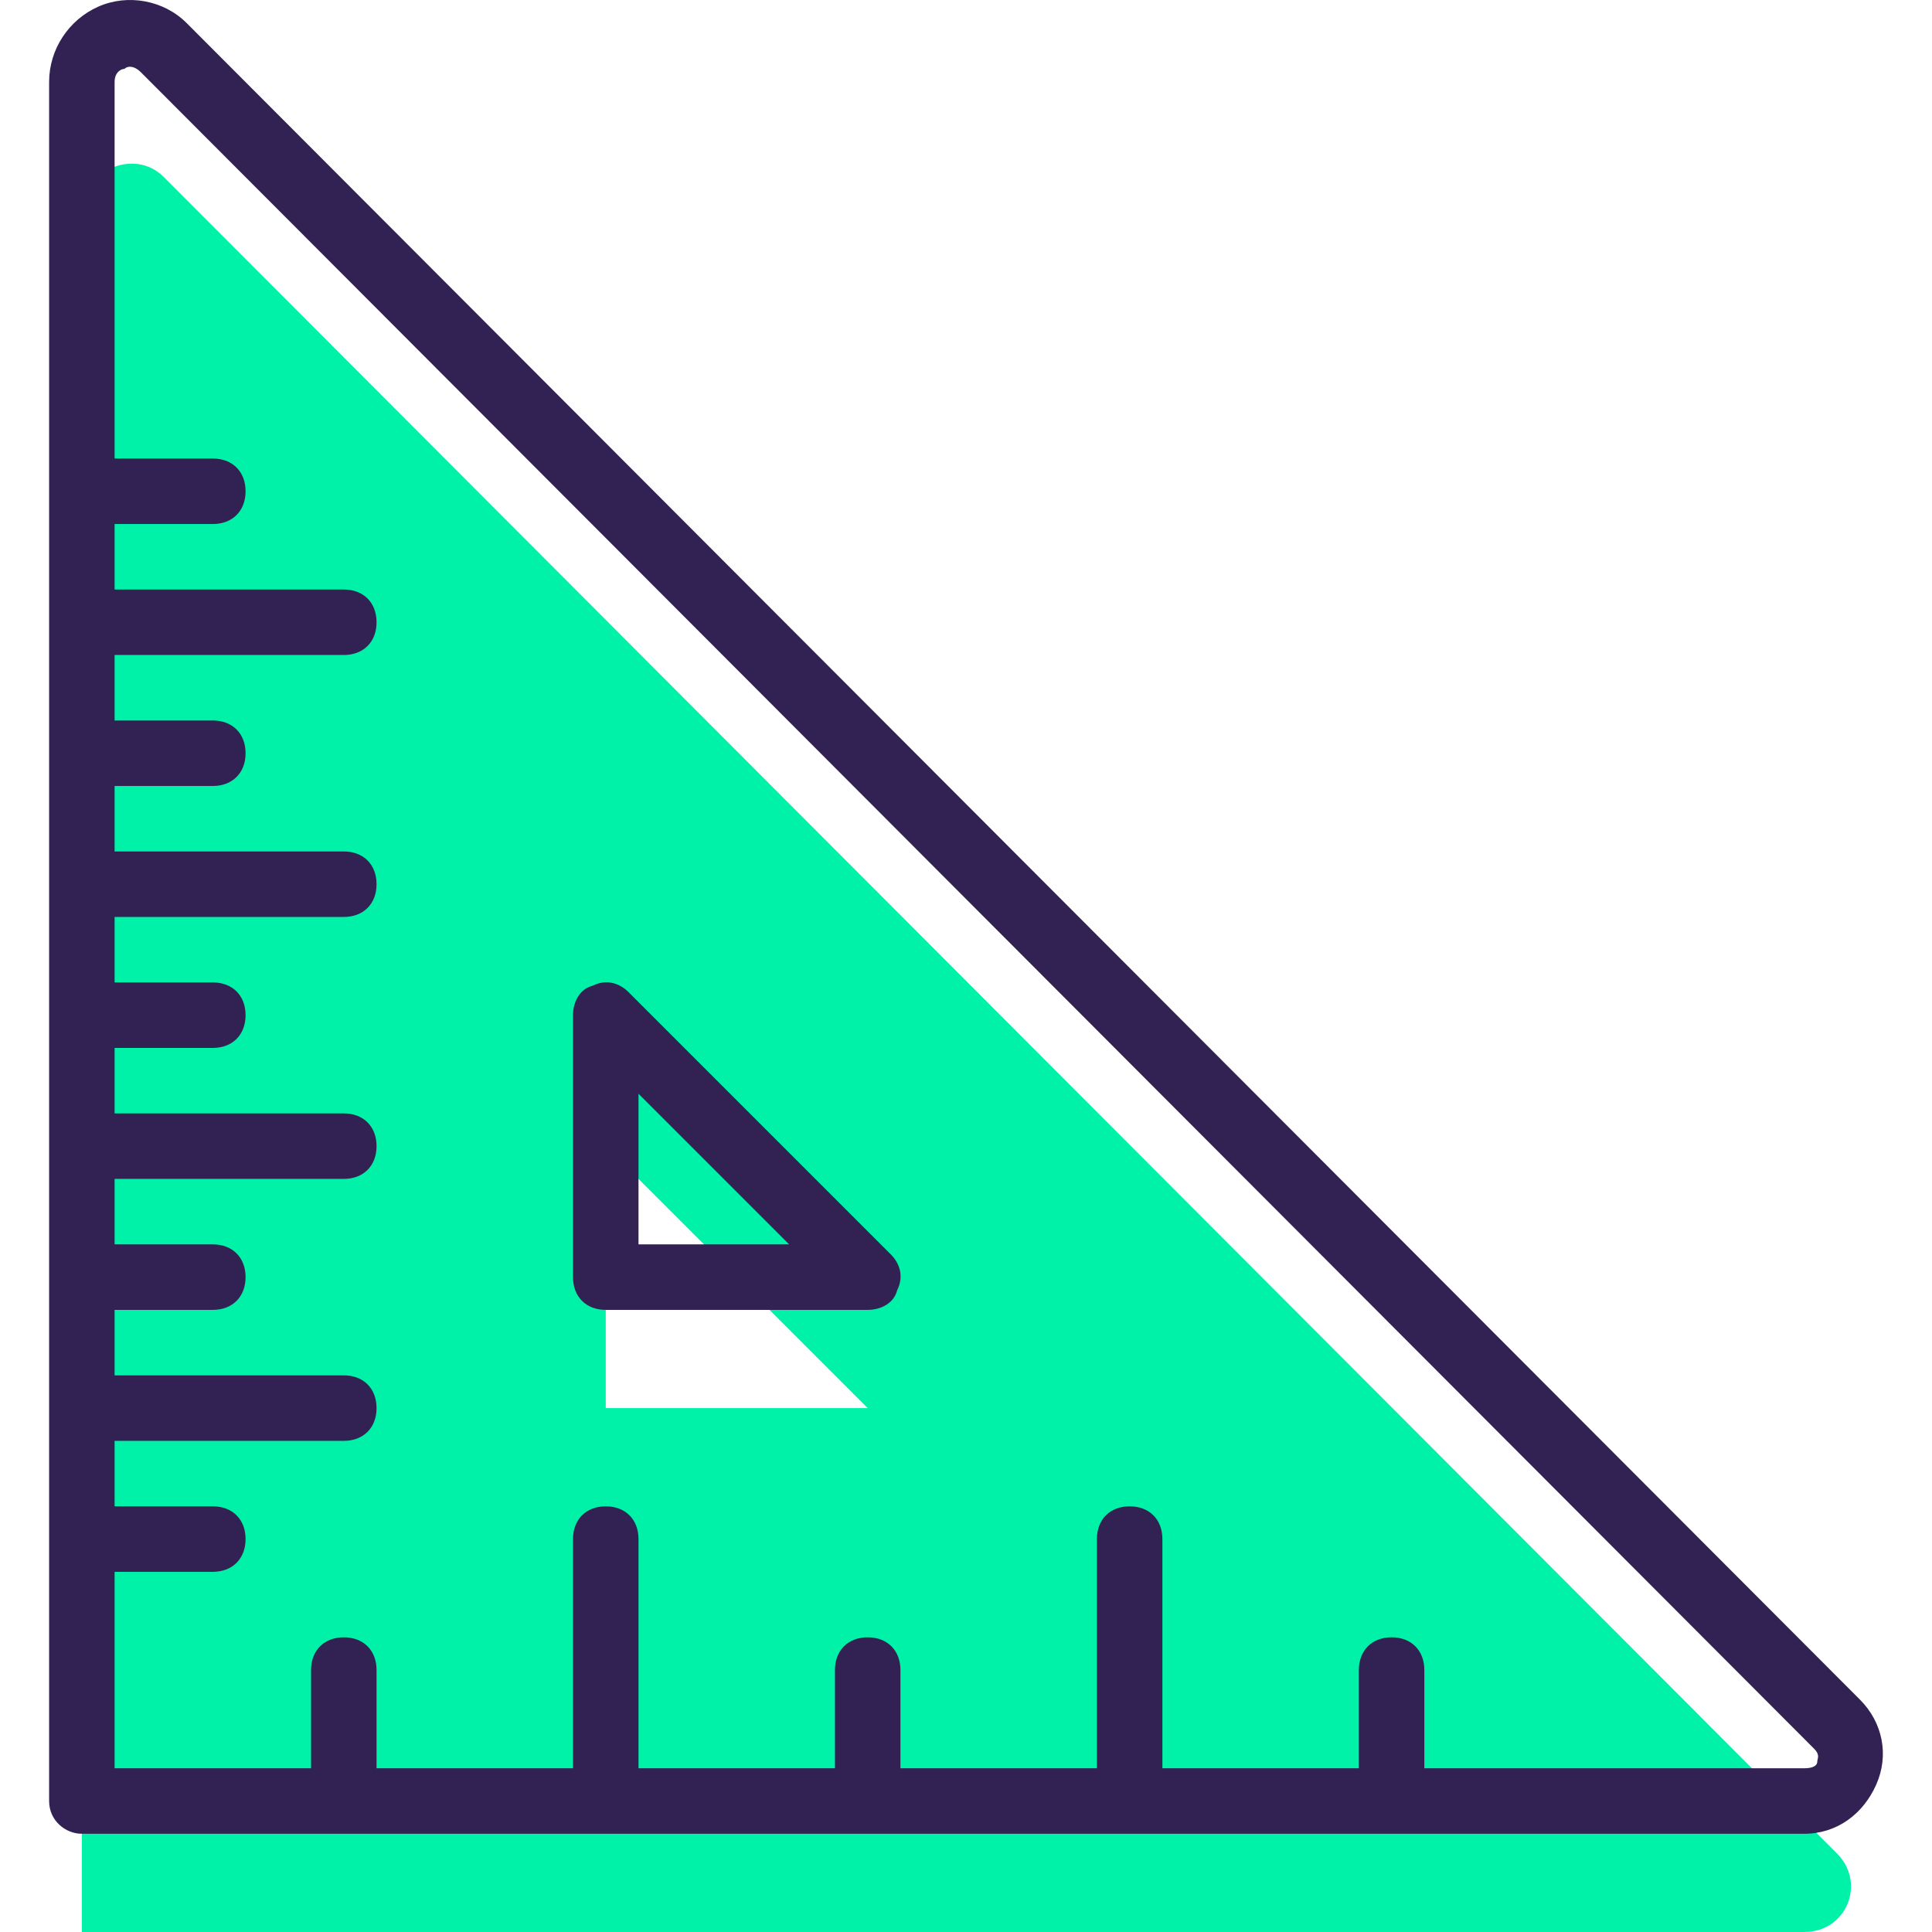 <?xml version="1.0" encoding="iso-8859-1"?>
<!-- Generator: Adobe Illustrator 19.0.0, SVG Export Plug-In . SVG Version: 6.00 Build 0)  -->
<svg version="1.1" id="Capa_1" xmlns="http://www.w3.org/2000/svg" xmlns:xlink="http://www.w3.org/1999/xlink" x="0px" y="0px"
	 viewBox="0 0 472.031 472.031" style="enable-background:new 0 0 472.031 472.031;" xml:space="preserve">
<path style="fill:#00F2A9;" d="M20,52.031v420h420.8c10.4,0,15.2-12,8-19.2L40,43.231C32.8,36.031,20,41.631,20,52.031z
	 M148,280.031l64,64h-64V280.031z"/>
<g>
	<path style="fill:#322153;" d="M12,376.031L12,376.031v64c0,4.8,4,8,8,8h420.8c8,0,14.4-4.8,17.6-12s1.6-15.2-4-20.8L45.6,5.631
		c-5.6-5.6-14.4-7.2-21.6-4c-7.2,3.2-12,10.4-12,18.4v100c0,0,0,0,0,0.8s0,0,0,0.8v31.2c0,0,0,0,0,0.8s0,0,0,0.8v31.2c0,0,0,0,0,0.8
		s0,0,0,0.8v31.2c0,0,0,0,0,0.8s0,0,0,0.8v31.2c0,0,0,0,0,0.8s0,0,0,0.8v31.2c0,0,0,0,0,0.8s0,0,0,0.8v31.2c0,0,0,0,0,0.8s0,0,0,0.8
		v31.2c0,0,0,0,0,0.8s0,0,0,0.8V376.031L12,376.031z M30.4,16.831c0.8-0.8,2.4-0.8,4,0.8l408.8,409.6c1.6,1.6,0.8,2.4,0.8,3.2
		c0,0.8-0.8,1.6-3.2,1.6H348v-24c0-4.8-3.2-8-8-8s-8,3.2-8,8v24h-48v-56c0-4.8-3.2-8-8-8s-8,3.2-8,8v56h-48v-24c0-4.8-3.2-8-8-8
		s-8,3.2-8,8v24h-48v-56c0-4.8-3.2-8-8-8s-8,3.2-8,8v56H92v-24c0-4.8-3.2-8-8-8s-8,3.2-8,8v24H28v-48h24c4.8,0,8-3.2,8-8s-3.2-8-8-8
		H28v-16h56c4.8,0,8-3.2,8-8s-3.2-8-8-8H28v-16h24c4.8,0,8-3.2,8-8s-3.2-8-8-8H28v-16h56c4.8,0,8-3.2,8-8s-3.2-8-8-8H28v-16h24
		c4.8,0,8-3.2,8-8s-3.2-8-8-8H28v-16h56c4.8,0,8-3.2,8-8s-3.2-8-8-8H28v-16h24c4.8,0,8-3.2,8-8s-3.2-8-8-8H28v-16h56
		c4.8,0,8-3.2,8-8s-3.2-8-8-8H28v-16h24c4.8,0,8-3.2,8-8s-3.2-8-8-8H28v-92C28,17.631,29.6,16.831,30.4,16.831z"/>
	<path style="fill:#322153;" d="M148,320.031h64c3.2,0,6.4-1.6,7.2-4.8c1.6-3.2,0.8-6.4-1.6-8.8l-64-64c-2.4-2.4-5.6-3.2-8.8-1.6
		c-3.2,0.8-4.8,4-4.8,7.2v64C140,316.831,143.2,320.031,148,320.031z M156,267.231l36.8,36.8H156V267.231z"/>
</g>
<g>
</g>
<g>
</g>
<g>
</g>
<g>
</g>
<g>
</g>
<g>
</g>
<g>
</g>
<g>
</g>
<g>
</g>
<g>
</g>
<g>
</g>
<g>
</g>
<g>
</g>
<g>
</g>
<g>
</g>
</svg>
